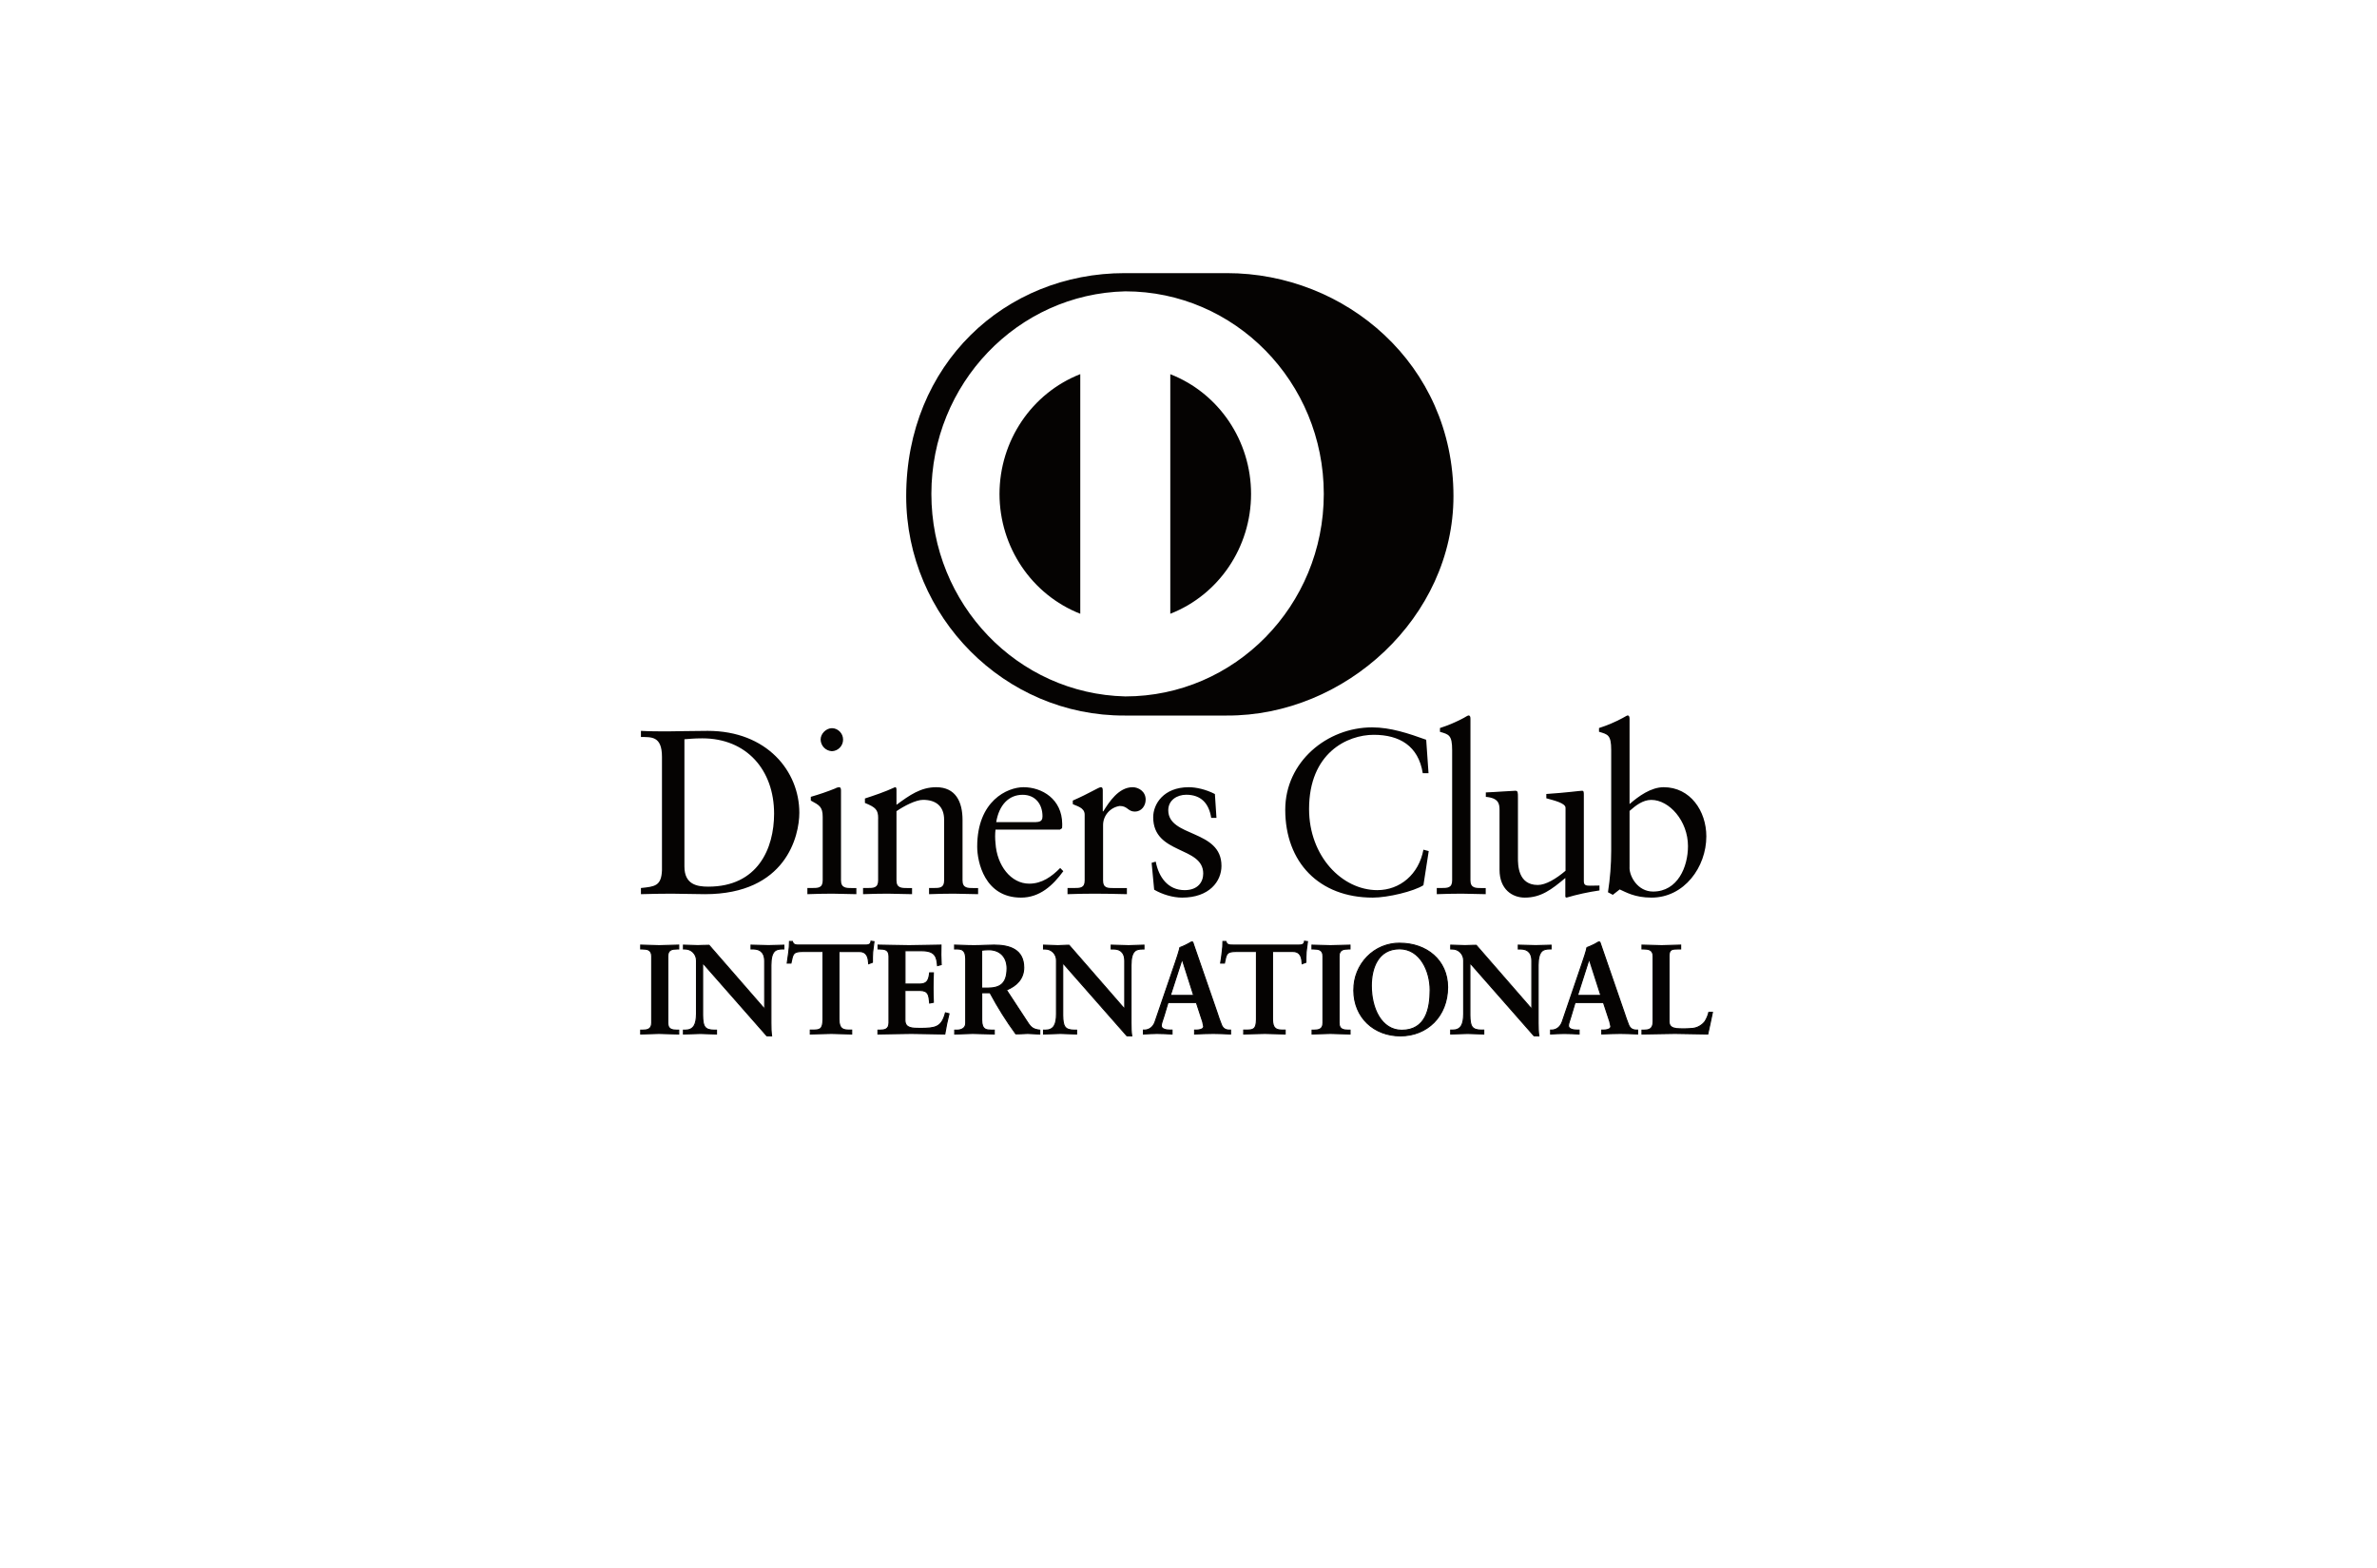 <svg width="47" height="31" viewBox="0 0 47 31" fill="none" xmlns="http://www.w3.org/2000/svg">
<g filter="url(#filter0_d)">
<path d="M42.898 27H4.017C3.252 27 2.629 26.356 2.629 25.561V1.439C2.629 0.645 3.251 0 4.017 0H42.898C43.663 0 44.286 0.644 44.286 1.439V25.561C44.286 26.355 43.663 27 42.898 27Z" fill="white"/>
</g>
<path d="M24.257 14.147C26.6 14.159 28.739 12.198 28.739 9.81C28.739 7.201 26.6 5.398 24.257 5.4H22.241C19.87 5.398 17.918 7.203 17.918 9.81C17.918 12.198 19.87 14.159 22.239 14.147H24.257Z" fill="#050302"/>
<path d="M22.25 5.76C20.118 5.81 18.416 7.589 18.416 9.765C18.416 11.941 20.118 13.719 22.25 13.769C24.417 13.769 26.175 11.976 26.175 9.766C26.175 7.553 24.417 5.76 22.25 5.76ZM19.763 9.767C19.764 8.716 20.399 7.774 21.36 7.397V12.135C20.4 11.758 19.765 10.817 19.763 9.767ZM23.14 12.135V7.398C24.102 7.774 24.737 8.716 24.737 9.766C24.737 10.817 24.102 11.759 23.14 12.135Z" fill="white"/>
<path d="M13.089 14.964C13.089 14.548 12.877 14.575 12.673 14.571V14.45C12.85 14.46 13.032 14.46 13.208 14.46C13.398 14.46 13.656 14.45 13.993 14.45C15.166 14.45 15.805 15.25 15.805 16.068C15.805 16.526 15.543 17.679 13.938 17.679C13.707 17.679 13.493 17.669 13.281 17.669C13.077 17.669 12.877 17.673 12.673 17.679V17.557C12.945 17.528 13.077 17.52 13.089 17.205V14.963V14.964ZM13.533 17.132C13.533 17.489 13.783 17.53 14.005 17.53C14.984 17.53 15.306 16.776 15.306 16.087C15.306 15.223 14.762 14.598 13.887 14.598C13.701 14.598 13.617 14.612 13.533 14.616V17.132ZM15.964 17.557H16.049C16.177 17.557 16.267 17.557 16.267 17.405V16.151C16.267 15.949 16.199 15.92 16.032 15.828V15.754C16.196 15.707 16.358 15.652 16.516 15.588C16.541 15.573 16.569 15.565 16.598 15.565C16.62 15.565 16.629 15.592 16.629 15.629V17.404C16.629 17.558 16.729 17.558 16.856 17.558H16.933V17.679C16.778 17.679 16.621 17.669 16.457 17.669C16.294 17.669 16.13 17.673 15.964 17.679V17.557ZM16.45 14.852C16.39 14.849 16.334 14.824 16.292 14.781C16.251 14.738 16.227 14.681 16.226 14.621C16.226 14.505 16.336 14.397 16.45 14.397C16.566 14.397 16.67 14.497 16.67 14.621C16.671 14.681 16.648 14.738 16.607 14.781C16.565 14.825 16.509 14.85 16.449 14.852H16.45ZM17.364 16.18C17.364 16.009 17.314 15.962 17.102 15.875V15.787C17.296 15.723 17.481 15.663 17.699 15.563C17.713 15.563 17.726 15.574 17.726 15.611V15.912C17.984 15.722 18.206 15.564 18.511 15.564C18.896 15.564 19.032 15.851 19.032 16.212V17.405C19.032 17.558 19.131 17.558 19.258 17.558H19.34V17.679C19.181 17.679 19.023 17.669 18.859 17.669C18.697 17.669 18.533 17.673 18.37 17.679V17.557H18.452C18.579 17.557 18.668 17.557 18.668 17.404V16.208C18.668 15.944 18.511 15.814 18.252 15.814C18.108 15.814 17.876 15.935 17.726 16.038V17.405C17.726 17.558 17.826 17.558 17.953 17.558H18.034V17.679C17.876 17.679 17.718 17.669 17.555 17.669C17.392 17.669 17.227 17.673 17.065 17.679V17.557H17.147C17.272 17.557 17.363 17.557 17.363 17.404V16.179V16.18H17.364ZM19.684 16.402C19.674 16.491 19.674 16.581 19.684 16.67C19.711 17.11 19.988 17.471 20.351 17.471C20.601 17.471 20.795 17.332 20.963 17.161L21.025 17.224C20.817 17.508 20.559 17.747 20.188 17.747C19.466 17.747 19.322 17.035 19.322 16.739C19.322 15.832 19.92 15.564 20.237 15.564C20.605 15.564 21 15.8 21.003 16.29C21.003 16.319 21.003 16.346 21 16.375L20.958 16.402H19.684ZM20.486 16.253C20.601 16.253 20.613 16.194 20.613 16.138C20.613 15.902 20.474 15.714 20.22 15.714C19.942 15.714 19.753 15.921 19.698 16.254H20.487H20.486V16.253ZM21.108 17.557H21.23C21.357 17.557 21.447 17.557 21.447 17.405V16.106C21.447 15.963 21.28 15.936 21.212 15.898V15.828C21.542 15.685 21.723 15.564 21.765 15.564C21.792 15.564 21.805 15.578 21.805 15.625V16.042H21.815C21.927 15.861 22.117 15.564 22.395 15.564C22.507 15.564 22.653 15.643 22.653 15.809C22.653 15.935 22.567 16.046 22.44 16.046C22.299 16.046 22.299 15.935 22.141 15.935C22.049 15.948 21.965 15.994 21.904 16.065C21.843 16.135 21.81 16.225 21.811 16.318V17.406C21.811 17.558 21.9 17.558 22.027 17.558H22.282V17.679C22.031 17.673 21.842 17.669 21.646 17.669C21.461 17.669 21.271 17.673 21.108 17.679V17.557ZM22.852 17.035C22.911 17.34 23.091 17.599 23.424 17.599C23.69 17.599 23.791 17.433 23.791 17.271C23.791 16.725 22.802 16.901 22.802 16.157C22.802 15.898 23.007 15.564 23.505 15.564C23.649 15.564 23.845 15.607 24.022 15.699L24.053 16.171H23.949C23.904 15.879 23.744 15.713 23.455 15.713C23.274 15.713 23.1 15.82 23.1 16.019C23.1 16.559 24.152 16.393 24.152 17.119C24.152 17.424 23.913 17.747 23.373 17.747C23.191 17.747 22.978 17.683 22.821 17.59L22.771 17.059L22.852 17.035ZM28.246 15.287H28.132C28.046 14.745 27.669 14.528 27.163 14.528C26.641 14.528 25.884 14.885 25.884 15.995C25.884 16.929 26.537 17.599 27.234 17.599C27.682 17.599 28.055 17.285 28.145 16.799L28.25 16.827L28.145 17.502C27.955 17.623 27.443 17.747 27.144 17.747C26.083 17.747 25.413 17.049 25.413 16.009C25.413 15.061 26.241 14.381 27.13 14.381C27.497 14.381 27.852 14.501 28.2 14.626L28.246 15.287ZM28.409 17.557H28.494C28.621 17.557 28.713 17.557 28.713 17.405V14.83C28.713 14.529 28.645 14.52 28.472 14.469V14.394C28.633 14.342 28.79 14.276 28.939 14.196C28.988 14.168 29.024 14.145 29.038 14.145C29.067 14.145 29.075 14.173 29.075 14.21V17.405C29.075 17.558 29.175 17.558 29.302 17.558H29.377V17.679C29.225 17.679 29.065 17.669 28.903 17.669C28.739 17.669 28.576 17.673 28.409 17.679V17.557ZM31.317 17.424C31.317 17.508 31.368 17.511 31.445 17.511C31.499 17.511 31.567 17.508 31.626 17.508V17.605C31.406 17.637 31.188 17.684 30.974 17.747L30.951 17.734V17.359C30.68 17.586 30.471 17.747 30.149 17.747C29.904 17.747 29.65 17.585 29.65 17.198V16.013C29.65 15.893 29.632 15.777 29.379 15.755V15.667C29.541 15.662 29.904 15.634 29.962 15.634C30.014 15.634 30.014 15.667 30.014 15.769V16.961C30.014 17.099 30.014 17.497 30.407 17.497C30.561 17.497 30.765 17.378 30.955 17.216V15.972C30.955 15.879 30.737 15.828 30.575 15.783V15.698C30.983 15.671 31.236 15.634 31.283 15.634C31.317 15.634 31.317 15.667 31.317 15.718V17.423V17.424ZM32.22 15.898C32.401 15.74 32.646 15.564 32.896 15.564C33.421 15.564 33.739 16.033 33.739 16.536C33.739 17.142 33.303 17.747 32.655 17.747C32.32 17.747 32.143 17.636 32.026 17.585L31.89 17.692L31.794 17.641C31.836 17.369 31.858 17.094 31.858 16.819V14.828C31.858 14.528 31.79 14.52 31.617 14.468V14.394C31.778 14.343 31.935 14.276 32.084 14.196C32.135 14.168 32.171 14.145 32.184 14.145C32.212 14.145 32.221 14.173 32.221 14.21V15.898H32.22ZM32.22 17.155C32.22 17.331 32.383 17.627 32.686 17.627C33.172 17.627 33.376 17.141 33.376 16.729C33.376 16.23 33.005 15.815 32.651 15.815C32.483 15.815 32.342 15.926 32.221 16.033V17.156L32.22 17.155ZM12.668 20.367H12.703C12.792 20.367 12.886 20.355 12.886 20.224V18.906C12.886 18.774 12.792 18.763 12.703 18.763H12.668V18.686C12.764 18.686 12.913 18.696 13.033 18.696C13.157 18.696 13.304 18.686 13.42 18.686V18.763H13.386C13.297 18.763 13.203 18.774 13.203 18.906V20.224C13.203 20.355 13.297 20.367 13.386 20.367H13.42V20.444C13.302 20.444 13.153 20.434 13.03 20.434C12.91 20.434 12.764 20.444 12.668 20.444V20.367H12.668Z" fill="#050302"/>
<path d="M13.42 20.454C13.301 20.454 13.153 20.443 13.03 20.443C12.911 20.443 12.765 20.454 12.668 20.454H12.658V20.357H12.702C12.792 20.355 12.873 20.347 12.875 20.224V18.906C12.873 18.783 12.792 18.774 12.702 18.773H12.658V18.675H12.668C12.765 18.675 12.913 18.686 13.033 18.686C13.157 18.686 13.304 18.675 13.42 18.675H13.431V18.773H13.385C13.296 18.774 13.215 18.783 13.215 18.906V20.224C13.215 20.347 13.296 20.355 13.385 20.357H13.431V20.454H13.42ZM13.41 20.432V20.379H13.386C13.298 20.379 13.193 20.363 13.193 20.225V18.905C13.193 18.767 13.297 18.751 13.386 18.751H13.409V18.697C13.296 18.697 13.153 18.709 13.035 18.709C12.917 18.709 12.774 18.698 12.68 18.698V18.751H12.703C12.791 18.751 12.896 18.767 12.896 18.905V20.225C12.896 20.363 12.792 20.378 12.703 20.378H12.68V20.432C12.775 20.432 12.914 20.421 13.03 20.421C13.151 20.421 13.294 20.432 13.41 20.432ZM15.114 19.948L15.119 19.942V18.999C15.119 18.792 14.979 18.763 14.905 18.763H14.851V18.686C14.966 18.686 15.08 18.696 15.195 18.696C15.296 18.696 15.398 18.686 15.499 18.686V18.763H15.463C15.359 18.763 15.242 18.782 15.242 19.081V20.227C15.242 20.316 15.246 20.403 15.257 20.482H15.163L13.893 19.036V20.073C13.893 20.293 13.935 20.367 14.125 20.367H14.168V20.444C14.062 20.444 13.955 20.434 13.849 20.434C13.738 20.434 13.625 20.444 13.514 20.444V20.367H13.549C13.719 20.367 13.771 20.249 13.771 20.049V18.988C13.771 18.958 13.765 18.928 13.754 18.901C13.742 18.873 13.725 18.848 13.704 18.827C13.684 18.806 13.659 18.79 13.632 18.779C13.605 18.768 13.575 18.762 13.546 18.763H13.515V18.686C13.608 18.686 13.703 18.696 13.798 18.696C13.872 18.696 13.944 18.686 14.017 18.686L15.114 19.948Z" fill="#050302"/>
<path d="M15.257 20.491L15.156 20.488L13.904 19.064V20.074C13.907 20.292 13.94 20.355 14.125 20.357H14.178V20.454H14.168C14.06 20.454 13.954 20.444 13.848 20.444C13.738 20.444 13.625 20.454 13.514 20.454H13.503V20.357H13.548C13.711 20.356 13.758 20.249 13.761 20.048V18.989C13.761 18.931 13.738 18.876 13.697 18.835C13.678 18.815 13.654 18.8 13.628 18.789C13.602 18.778 13.574 18.773 13.546 18.773H13.503V18.676H13.514C13.607 18.676 13.705 18.685 13.797 18.685C13.869 18.685 13.943 18.677 14.025 18.679L15.109 19.924V19C15.108 18.797 14.976 18.776 14.905 18.773H14.839V18.676H14.85C14.966 18.676 15.081 18.685 15.195 18.685C15.296 18.685 15.398 18.677 15.499 18.677H15.51V18.772H15.462C15.36 18.777 15.256 18.785 15.254 19.081V20.227C15.254 20.314 15.256 20.403 15.267 20.479L15.27 20.491H15.258L15.257 20.491ZM15.163 20.469H15.246C15.235 20.389 15.23 20.308 15.232 20.227V19.081C15.232 18.78 15.357 18.751 15.462 18.751H15.488V18.697C15.391 18.697 15.295 18.709 15.196 18.709C15.082 18.709 14.973 18.698 14.862 18.698V18.751H14.904C14.981 18.751 15.13 18.785 15.13 18.998L15.127 19.951L15.122 19.955L15.114 19.963L14.018 18.698C13.943 18.698 13.872 18.709 13.797 18.709C13.707 18.709 13.615 18.698 13.524 18.698V18.751H13.546C13.662 18.751 13.781 18.841 13.781 18.989V20.049C13.781 20.249 13.726 20.378 13.548 20.378H13.524V20.431C13.631 20.431 13.741 20.421 13.848 20.421C13.953 20.421 14.055 20.432 14.156 20.432V20.379H14.126C13.931 20.379 13.883 20.292 13.883 20.073V19.009L15.164 20.469H15.163ZM15.114 19.948L15.122 19.94L15.114 19.948ZM15.109 19.942L15.107 19.939L15.109 19.942ZM15.868 18.811C15.684 18.811 15.677 18.858 15.639 19.041H15.566C15.574 18.971 15.587 18.901 15.595 18.828C15.605 18.757 15.611 18.686 15.611 18.615H15.669C15.689 18.689 15.751 18.686 15.817 18.686H17.09C17.156 18.686 17.218 18.684 17.222 18.608L17.281 18.619C17.27 18.686 17.261 18.754 17.255 18.822C17.249 18.89 17.249 18.958 17.249 19.026L17.177 19.053C17.171 18.961 17.157 18.813 16.993 18.813H16.59V20.151C16.59 20.345 16.677 20.367 16.794 20.367H16.841V20.444C16.745 20.444 16.572 20.434 16.44 20.434C16.291 20.434 16.118 20.444 16.022 20.444V20.367H16.069C16.205 20.367 16.273 20.355 16.273 20.157V18.811H15.869H15.868Z" fill="#050302"/>
<path d="M16.84 20.454C16.744 20.454 16.571 20.443 16.439 20.443C16.291 20.443 16.118 20.454 16.022 20.454H16.011V20.356H16.068C16.204 20.353 16.259 20.351 16.262 20.156V18.823H15.869V18.802H16.284V20.156C16.284 20.358 16.204 20.38 16.068 20.38H16.032V20.432C16.13 20.432 16.295 20.421 16.439 20.421C16.567 20.421 16.732 20.432 16.829 20.432V20.379H16.793C16.674 20.379 16.579 20.348 16.579 20.151V18.801H16.994C17.159 18.801 17.18 18.945 17.186 19.039L17.239 19.019C17.239 18.952 17.239 18.887 17.244 18.821C17.251 18.756 17.259 18.692 17.27 18.628L17.231 18.622C17.22 18.695 17.151 18.698 17.088 18.698H15.805C15.746 18.698 15.683 18.695 15.661 18.625H15.62C15.62 18.694 15.614 18.763 15.605 18.828C15.598 18.898 15.587 18.963 15.579 19.03H15.63C15.663 18.855 15.684 18.799 15.87 18.8V18.822C15.686 18.826 15.69 18.858 15.65 19.044L15.648 19.052H15.553L15.555 19.04C15.565 18.969 15.576 18.898 15.585 18.825C15.594 18.756 15.6 18.686 15.6 18.614V18.603H15.677L15.678 18.611C15.695 18.674 15.741 18.674 15.805 18.674H17.088C17.158 18.674 17.207 18.674 17.212 18.608V18.597L17.224 18.598L17.293 18.608L17.292 18.62C17.282 18.687 17.273 18.755 17.266 18.822C17.261 18.89 17.261 18.958 17.261 19.026V19.033L17.253 19.037L17.167 19.069L17.166 19.055C17.158 18.96 17.149 18.824 16.994 18.824H16.599V20.151C16.601 20.341 16.675 20.353 16.792 20.356H16.851V20.454H16.84ZM17.361 20.367H17.395C17.483 20.367 17.577 20.355 17.577 20.224V18.906C17.577 18.774 17.483 18.763 17.395 18.763H17.361V18.686C17.511 18.686 17.767 18.696 17.973 18.696C18.181 18.696 18.438 18.686 18.605 18.686C18.602 18.815 18.603 18.944 18.611 19.072L18.537 19.092C18.525 18.928 18.495 18.797 18.236 18.797H17.892V19.456H18.186C18.334 19.456 18.367 19.371 18.381 19.235H18.455C18.445 19.429 18.445 19.623 18.455 19.816L18.381 19.832C18.366 19.681 18.359 19.583 18.189 19.583H17.892V20.167C17.892 20.332 18.035 20.332 18.193 20.332C18.489 20.332 18.621 20.312 18.694 20.026L18.763 20.043C18.73 20.176 18.702 20.309 18.68 20.444C18.522 20.444 18.237 20.434 18.016 20.434C17.794 20.434 17.501 20.444 17.36 20.444V20.367H17.361Z" fill="#050302"/>
<path d="M18.68 20.454C18.522 20.454 18.237 20.443 18.016 20.443C17.794 20.443 17.501 20.454 17.36 20.454H17.349V20.357H17.396C17.486 20.355 17.565 20.347 17.567 20.224V18.906C17.567 18.783 17.486 18.774 17.396 18.773H17.351V18.675H17.362C17.511 18.675 17.767 18.686 17.974 18.686C18.183 18.686 18.439 18.675 18.607 18.675H18.617V18.686C18.612 18.814 18.614 18.942 18.621 19.07L18.622 19.081L18.614 19.082L18.527 19.105V19.093C18.512 18.929 18.49 18.811 18.236 18.808H17.905V19.446H18.188C18.329 19.444 18.355 19.369 18.371 19.233L18.372 19.224H18.466V19.236C18.458 19.428 18.458 19.623 18.466 19.816V19.826L18.459 19.827L18.372 19.844V19.833C18.355 19.678 18.355 19.596 18.189 19.593H17.904V20.168C17.904 20.322 18.035 20.321 18.195 20.322C18.492 20.32 18.611 20.305 18.684 20.022L18.688 20.012L18.698 20.015L18.777 20.035L18.775 20.046C18.741 20.178 18.714 20.312 18.692 20.447L18.689 20.454H18.68ZM18.67 20.432C18.692 20.305 18.721 20.177 18.751 20.051L18.702 20.039C18.628 20.321 18.486 20.345 18.194 20.343C18.038 20.343 17.882 20.343 17.882 20.169V19.573H18.189C18.361 19.57 18.378 19.675 18.391 19.82L18.444 19.807C18.434 19.62 18.434 19.433 18.444 19.246H18.39C18.377 19.378 18.336 19.469 18.186 19.467H17.882V18.787H18.236C18.493 18.785 18.535 18.92 18.545 19.078L18.599 19.064C18.592 18.942 18.591 18.82 18.594 18.698C18.427 18.698 18.177 18.709 17.973 18.709C17.772 18.709 17.522 18.698 17.371 18.698V18.751H17.395C17.483 18.751 17.588 18.767 17.588 18.905V20.225C17.588 20.363 17.484 20.378 17.395 20.379H17.372V20.433C17.515 20.433 17.799 20.421 18.017 20.421C18.234 20.421 18.511 20.432 18.671 20.432H18.67ZM19.097 18.953C19.097 18.77 18.998 18.761 18.921 18.761H18.877V18.687C18.956 18.687 19.108 18.696 19.259 18.696C19.407 18.696 19.525 18.686 19.656 18.686C19.966 18.686 20.242 18.771 20.242 19.129C20.242 19.356 20.096 19.495 19.901 19.573L20.322 20.217C20.391 20.323 20.441 20.353 20.561 20.367V20.444C20.48 20.444 20.4 20.434 20.319 20.434C20.242 20.434 20.164 20.444 20.088 20.444C19.898 20.184 19.727 19.911 19.575 19.628H19.413V20.167C19.413 20.36 19.501 20.369 19.613 20.369H19.658V20.443C19.517 20.443 19.375 20.434 19.234 20.434C19.115 20.434 19 20.444 18.877 20.444V20.367H18.921C19.013 20.367 19.097 20.325 19.097 20.232V18.953ZM19.413 19.537H19.532C19.779 19.537 19.912 19.442 19.912 19.144C19.912 18.921 19.772 18.777 19.552 18.777C19.478 18.777 19.447 18.785 19.413 18.788V19.537Z" fill="#050302"/>
<path d="M20.561 20.454C20.477 20.454 20.399 20.443 20.319 20.443C20.244 20.443 20.165 20.454 20.078 20.449C19.89 20.191 19.72 19.92 19.569 19.638H19.422V20.167C19.424 20.355 19.499 20.353 19.613 20.357H19.67V20.454H19.658C19.517 20.454 19.373 20.443 19.233 20.443C19.116 20.443 19 20.454 18.877 20.454H18.867V20.357H18.92C19.009 20.357 19.084 20.318 19.084 20.232V18.953C19.082 18.774 18.996 18.775 18.92 18.772H18.864V18.675H18.875C18.954 18.675 19.107 18.686 19.258 18.686C19.404 18.686 19.522 18.675 19.655 18.675C19.966 18.675 20.251 18.764 20.253 19.129C20.253 19.357 20.106 19.498 19.915 19.578L20.33 20.211C20.397 20.316 20.441 20.341 20.561 20.357H20.57V20.454H20.56H20.561ZM19.412 19.617H19.579L19.583 19.622C19.743 19.911 19.906 20.184 20.087 20.432C20.163 20.432 20.242 20.421 20.319 20.421C20.397 20.421 20.474 20.431 20.549 20.432V20.377C20.435 20.362 20.381 20.327 20.313 20.223L19.884 19.567L19.896 19.562C20.088 19.485 20.232 19.351 20.232 19.13C20.232 18.78 19.966 18.699 19.656 18.698C19.525 18.698 19.407 18.709 19.259 18.709C19.113 18.709 18.968 18.698 18.887 18.698V18.751H18.921C18.998 18.751 19.107 18.764 19.107 18.953V20.232C19.107 20.332 19.013 20.378 18.921 20.379H18.887V20.433C19.006 20.433 19.119 20.421 19.233 20.421C19.372 20.421 19.511 20.432 19.647 20.432V20.379H19.613C19.501 20.379 19.4 20.365 19.4 20.167V19.617H19.412ZM19.412 19.547H19.402V18.777L19.41 18.777C19.444 18.773 19.477 18.766 19.552 18.766C19.777 18.766 19.922 18.915 19.922 19.145C19.922 19.446 19.781 19.547 19.532 19.548H19.412V19.547ZM19.532 19.526C19.777 19.523 19.899 19.438 19.902 19.144C19.9 18.925 19.766 18.789 19.552 18.788C19.485 18.788 19.454 18.794 19.421 18.796V19.526H19.532V19.526ZM22.235 19.948L22.239 19.942V18.999C22.239 18.792 22.099 18.763 22.025 18.763H21.971V18.686C22.087 18.686 22.2 18.696 22.316 18.696C22.418 18.696 22.517 18.686 22.62 18.686V18.763H22.582C22.479 18.763 22.363 18.782 22.363 19.081V20.227C22.363 20.316 22.366 20.403 22.378 20.482H22.284L21.014 19.036V20.073C21.014 20.293 21.055 20.367 21.246 20.367H21.288V20.444C21.182 20.444 21.076 20.434 20.97 20.434C20.858 20.434 20.745 20.444 20.635 20.444V20.367H20.669C20.84 20.367 20.891 20.249 20.891 20.049V18.988C20.891 18.928 20.867 18.87 20.825 18.828C20.805 18.807 20.78 18.79 20.753 18.779C20.726 18.768 20.696 18.762 20.667 18.763H20.636V18.686C20.729 18.686 20.825 18.696 20.917 18.696C20.991 18.696 21.063 18.686 21.138 18.686L22.235 19.948H22.235Z" fill="#050302"/>
<path d="M22.378 20.491L22.276 20.488L21.024 19.064V20.074C21.028 20.292 21.061 20.355 21.247 20.357H21.298V20.454H21.288C21.182 20.454 21.075 20.443 20.969 20.443C20.86 20.443 20.745 20.454 20.636 20.454H20.623V20.357H20.669C20.831 20.357 20.878 20.249 20.879 20.048V18.988C20.88 18.931 20.857 18.876 20.818 18.835C20.798 18.816 20.774 18.8 20.749 18.789C20.723 18.779 20.695 18.773 20.667 18.774H20.623V18.676H20.635C20.729 18.676 20.825 18.686 20.918 18.686C20.991 18.686 21.062 18.676 21.144 18.679L22.229 19.925V18.999C22.229 18.798 22.097 18.774 22.025 18.774H21.961V18.676H21.971C22.087 18.676 22.2 18.686 22.316 18.686C22.416 18.686 22.518 18.676 22.62 18.676H22.63V18.774H22.583C22.482 18.777 22.376 18.784 22.374 19.082V20.227C22.374 20.314 22.376 20.401 22.388 20.479L22.39 20.492H22.377V20.491H22.378ZM22.284 20.469H22.364C22.355 20.389 22.35 20.308 22.352 20.227V19.081C22.352 18.78 22.477 18.752 22.583 18.751H22.608V18.697C22.512 18.697 22.415 18.709 22.317 18.709C22.202 18.709 22.093 18.698 21.982 18.698V18.751H22.025C22.101 18.752 22.251 18.785 22.251 18.998L22.247 19.951L22.242 19.955L22.235 19.963L21.138 18.698C21.065 18.698 20.993 18.709 20.918 18.709C20.826 18.709 20.735 18.698 20.644 18.698V18.751H20.667C20.698 18.751 20.729 18.758 20.757 18.77C20.786 18.782 20.812 18.799 20.834 18.821C20.855 18.843 20.873 18.869 20.884 18.898C20.896 18.926 20.902 18.957 20.902 18.988V20.047C20.902 20.249 20.845 20.378 20.669 20.379H20.644V20.433C20.752 20.433 20.861 20.421 20.969 20.421C21.073 20.421 21.175 20.432 21.277 20.432V20.379H21.247C21.052 20.379 21.003 20.292 21.003 20.073V19.009L22.283 20.469H22.284ZM22.235 19.948L22.243 19.94L22.235 19.948ZM22.229 19.942L22.227 19.939L22.229 19.942ZM23.016 20.084C22.991 20.168 22.961 20.235 22.961 20.279C22.961 20.355 23.066 20.367 23.146 20.367H23.174V20.445C22.986 20.432 22.797 20.432 22.61 20.445V20.367H22.625C22.721 20.367 22.802 20.31 22.839 20.204L23.232 19.048C23.265 18.956 23.31 18.83 23.325 18.737C23.404 18.709 23.502 18.66 23.548 18.629C23.556 18.626 23.561 18.623 23.569 18.623C23.576 18.623 23.581 18.623 23.586 18.632L23.608 18.695L24.062 20.01C24.091 20.099 24.121 20.191 24.152 20.268C24.183 20.337 24.235 20.368 24.316 20.368H24.331V20.444C24.095 20.431 23.858 20.431 23.621 20.444V20.367H23.648C23.704 20.367 23.801 20.357 23.801 20.295C23.791 20.233 23.774 20.172 23.75 20.114L23.655 19.821H23.095L23.017 20.084H23.016ZM23.376 18.968H23.372L23.143 19.681H23.603L23.376 18.969V18.968Z" fill="#050302"/>
<path d="M24.329 20.454C24.22 20.449 24.108 20.443 23.991 20.443C23.869 20.443 23.747 20.449 23.621 20.454H23.61V20.356H23.648C23.705 20.356 23.789 20.343 23.789 20.295C23.78 20.234 23.764 20.174 23.741 20.116L23.648 19.831H23.103L23.026 20.087C23.001 20.171 22.972 20.238 22.972 20.279C22.972 20.341 23.066 20.356 23.147 20.356H23.185V20.454H23.173C23.075 20.449 22.975 20.443 22.876 20.443C22.788 20.443 22.698 20.449 22.61 20.454H22.598V20.356H22.624C22.715 20.356 22.793 20.302 22.828 20.201L23.224 19.045C23.255 18.952 23.299 18.826 23.322 18.726C23.399 18.699 23.497 18.649 23.545 18.618C23.552 18.616 23.559 18.613 23.569 18.613C23.575 18.613 23.589 18.613 23.596 18.628L23.617 18.692L24.072 20.007C24.102 20.095 24.131 20.188 24.163 20.262C24.191 20.329 24.237 20.356 24.316 20.356H24.342V20.454H24.33H24.329ZM23.632 20.432C23.753 20.427 23.872 20.421 23.991 20.421C24.106 20.421 24.212 20.427 24.319 20.432V20.379H24.316C24.232 20.379 24.173 20.346 24.143 20.271C24.111 20.195 24.082 20.101 24.052 20.013L23.598 18.698L23.577 18.637C23.575 18.634 23.577 18.634 23.574 18.634H23.568C23.562 18.634 23.559 18.636 23.552 18.639C23.484 18.681 23.411 18.715 23.334 18.739C23.319 18.834 23.274 18.959 23.241 19.053L22.848 20.208C22.81 20.317 22.725 20.377 22.623 20.377H22.619V20.431C22.8 20.421 22.981 20.42 23.161 20.43V20.378H23.146C23.066 20.378 22.953 20.369 22.95 20.279C22.95 20.229 22.981 20.165 23.006 20.08L23.015 20.083L23.006 20.079L23.086 19.81H23.661L23.76 20.11C23.788 20.191 23.81 20.257 23.81 20.296C23.806 20.372 23.702 20.377 23.646 20.378H23.63V20.431L23.632 20.432ZM23.127 19.692L23.363 18.959H23.377V18.969H23.374H23.377V18.958H23.385L23.617 19.691H23.127V19.692ZM23.156 19.67H23.588L23.374 18.996L23.156 19.669V19.67ZM23.366 18.972L23.372 18.969L23.366 18.972ZM24.439 18.811C24.254 18.811 24.247 18.858 24.21 19.041H24.135C24.146 18.971 24.158 18.901 24.166 18.828C24.175 18.757 24.18 18.686 24.18 18.615H24.239C24.259 18.689 24.322 18.686 24.387 18.686H25.66C25.726 18.686 25.788 18.684 25.793 18.608L25.851 18.619C25.841 18.687 25.833 18.754 25.825 18.822C25.82 18.89 25.82 18.958 25.82 19.026L25.746 19.053C25.741 18.961 25.729 18.813 25.564 18.813H25.16V20.151C25.16 20.345 25.245 20.367 25.364 20.367H25.411V20.444C25.314 20.444 25.141 20.434 25.01 20.434C24.861 20.434 24.688 20.444 24.593 20.444V20.367H24.639C24.774 20.367 24.843 20.355 24.843 20.157V18.811H24.439Z" fill="#050302"/>
<path d="M25.411 20.454C25.314 20.454 25.141 20.443 25.01 20.443C24.861 20.443 24.688 20.454 24.593 20.454H24.581V20.356H24.638C24.774 20.353 24.83 20.351 24.833 20.156V18.823H24.439V18.802H24.855V20.156C24.855 20.358 24.774 20.378 24.639 20.38H24.603V20.432C24.7 20.432 24.865 20.421 25.009 20.421C25.137 20.421 25.302 20.432 25.399 20.432V20.379H25.363C25.246 20.378 25.148 20.349 25.148 20.151V18.801H25.564C25.729 18.801 25.752 18.945 25.756 19.039L25.81 19.019C25.81 18.952 25.81 18.887 25.815 18.821C25.821 18.757 25.83 18.692 25.839 18.628L25.803 18.622C25.792 18.695 25.721 18.699 25.66 18.698H24.375C24.318 18.698 24.254 18.695 24.231 18.623H24.193C24.193 18.695 24.187 18.762 24.177 18.828C24.17 18.898 24.159 18.965 24.149 19.03H24.202C24.234 18.855 24.256 18.799 24.44 18.8V18.822C24.257 18.826 24.261 18.858 24.221 19.044L24.22 19.052H24.125L24.125 19.04C24.136 18.969 24.149 18.898 24.155 18.826C24.166 18.756 24.17 18.686 24.17 18.614V18.603H24.249V18.611C24.268 18.674 24.312 18.674 24.375 18.674L24.388 18.675H25.661C25.729 18.675 25.779 18.673 25.784 18.608V18.597L25.795 18.598L25.866 18.608L25.863 18.62C25.853 18.687 25.844 18.755 25.837 18.822C25.832 18.89 25.832 18.958 25.832 19.026V19.033L25.824 19.037L25.737 19.069V19.054C25.731 18.959 25.72 18.823 25.565 18.823H25.172V20.151C25.173 20.34 25.247 20.353 25.364 20.356H25.422V20.453H25.411V20.454ZM25.943 20.367H25.978C26.066 20.367 26.16 20.355 26.16 20.224V18.906C26.16 18.774 26.066 18.763 25.978 18.763H25.943V18.686C26.039 18.686 26.187 18.696 26.308 18.696C26.431 18.696 26.578 18.686 26.695 18.686V18.763H26.662C26.572 18.763 26.477 18.774 26.477 18.906V20.224C26.477 20.355 26.571 20.367 26.662 20.367H26.695V20.444C26.576 20.444 26.428 20.434 26.306 20.434C26.184 20.434 26.039 20.444 25.943 20.444V20.367Z" fill="#050302"/>
<path d="M26.695 20.454C26.576 20.454 26.428 20.443 26.306 20.443C26.184 20.443 26.04 20.454 25.943 20.454H25.933V20.357H25.976C26.066 20.355 26.148 20.347 26.148 20.224V18.906C26.148 18.783 26.066 18.774 25.976 18.773H25.93V18.676H25.942C26.039 18.676 26.187 18.686 26.306 18.686C26.43 18.686 26.577 18.676 26.694 18.676H26.704V18.773H26.66C26.57 18.774 26.488 18.784 26.488 18.906V20.224C26.488 20.347 26.57 20.355 26.66 20.357H26.705V20.454H26.695ZM26.684 20.432V20.379H26.661C26.573 20.379 26.468 20.363 26.468 20.225V18.905C26.468 18.767 26.572 18.751 26.661 18.751H26.684V18.697C26.57 18.697 26.427 18.709 26.308 18.709C26.191 18.709 26.049 18.698 25.953 18.698V18.751H25.978C26.065 18.751 26.171 18.767 26.171 18.905V20.225C26.171 20.363 26.066 20.378 25.978 20.378H25.954V20.431C26.049 20.431 26.188 20.423 26.306 20.423C26.425 20.423 26.568 20.431 26.684 20.432H26.684ZM27.678 18.649C28.204 18.649 28.623 18.982 28.623 19.517C28.623 20.096 28.216 20.482 27.692 20.482C27.169 20.482 26.769 20.119 26.769 19.578C26.769 19.055 27.166 18.649 27.678 18.649ZM27.717 20.37C28.195 20.37 28.278 19.94 28.278 19.573C28.278 19.205 28.084 18.76 27.674 18.76C27.242 18.76 27.113 19.153 27.113 19.489C27.113 19.94 27.317 20.37 27.717 20.37Z" fill="#050302"/>
<path d="M26.759 19.576C26.755 19.326 26.852 19.087 27.025 18.909C27.11 18.822 27.211 18.753 27.323 18.706C27.436 18.66 27.556 18.636 27.678 18.637V18.66C27.439 18.655 27.207 18.751 27.038 18.924C26.868 19.097 26.775 19.333 26.779 19.578C26.779 20.112 27.174 20.471 27.69 20.471C28.211 20.471 28.612 20.09 28.613 19.517C28.613 18.988 28.2 18.661 27.678 18.659V18.638C28.208 18.638 28.632 18.974 28.634 19.517C28.633 20.102 28.222 20.491 27.69 20.491C27.163 20.491 26.759 20.124 26.758 19.578V19.576H26.759ZM27.102 19.489C27.104 19.15 27.234 18.749 27.673 18.749C28.092 18.749 28.288 19.202 28.288 19.573C28.288 19.939 28.203 20.38 27.716 20.38V20.359C28.184 20.359 28.267 19.939 28.267 19.572C28.267 19.208 28.075 18.771 27.673 18.77C27.251 18.771 27.126 19.154 27.126 19.489C27.126 19.937 27.325 20.358 27.716 20.359V20.38C27.306 20.38 27.104 19.942 27.102 19.489ZM30.285 19.948L30.29 19.942V18.999C30.29 18.792 30.15 18.763 30.076 18.763H30.022V18.686C30.137 18.686 30.251 18.696 30.366 18.696C30.467 18.696 30.568 18.686 30.67 18.686V18.763H30.632C30.528 18.763 30.413 18.782 30.413 19.081V20.227C30.413 20.316 30.414 20.403 30.428 20.481H30.334L29.064 19.036V20.073C29.064 20.293 29.105 20.367 29.296 20.367H29.337V20.444C29.231 20.444 29.125 20.433 29.02 20.433C28.908 20.433 28.795 20.444 28.683 20.444V20.367H28.719C28.89 20.367 28.941 20.249 28.941 20.049V18.988C28.941 18.958 28.935 18.928 28.924 18.901C28.912 18.873 28.896 18.848 28.875 18.827C28.854 18.806 28.829 18.789 28.802 18.778C28.774 18.767 28.745 18.762 28.715 18.763H28.683V18.686C28.777 18.686 28.873 18.696 28.968 18.696C29.04 18.696 29.114 18.686 29.186 18.686L30.284 19.948H30.285Z" fill="#050302"/>
<path d="M30.429 20.491L30.326 20.488L29.075 19.064V20.074C29.078 20.292 29.111 20.354 29.296 20.356H29.349V20.454H29.338C29.231 20.454 29.126 20.444 29.02 20.444C28.909 20.444 28.797 20.454 28.684 20.454H28.674V20.356H28.72C28.882 20.356 28.928 20.249 28.93 20.047V18.988C28.93 18.931 28.908 18.876 28.867 18.835C28.848 18.815 28.824 18.8 28.798 18.789C28.772 18.778 28.744 18.773 28.716 18.774H28.675V18.676H28.684C28.779 18.676 28.874 18.685 28.968 18.685C29.041 18.685 29.112 18.677 29.195 18.68L30.278 19.925V19C30.278 18.797 30.147 18.776 30.076 18.774H30.01V18.676H30.021C30.137 18.676 30.251 18.685 30.365 18.685C30.467 18.685 30.568 18.677 30.67 18.677H30.68V18.772H30.633C30.532 18.777 30.427 18.785 30.424 19.081V20.227C30.424 20.314 30.427 20.403 30.438 20.479L30.44 20.492H30.429V20.491ZM30.335 20.469H30.415C30.405 20.389 30.401 20.308 30.403 20.227V19.081C30.403 18.778 30.528 18.752 30.633 18.751H30.659V18.697C30.561 18.697 30.465 18.709 30.366 18.709C30.254 18.709 30.143 18.698 30.033 18.698V18.751H30.075C30.152 18.752 30.3 18.786 30.3 18.998L30.299 19.951L30.293 19.955L30.285 19.963L29.187 18.698C29.114 18.698 29.043 18.709 28.968 18.709C28.877 18.709 28.783 18.698 28.695 18.698V18.751H28.716C28.832 18.752 28.951 18.841 28.951 18.988V20.049C28.951 20.249 28.897 20.378 28.72 20.378H28.695V20.431C28.802 20.431 28.912 20.421 29.02 20.421C29.124 20.421 29.225 20.432 29.328 20.432V20.379H29.297C29.102 20.379 29.054 20.292 29.054 20.073V19.009L30.335 20.469ZM30.285 19.948L30.293 19.94L30.285 19.948H30.285ZM30.279 19.942L30.278 19.939L30.279 19.942ZM31.066 20.084C31.042 20.168 31.012 20.235 31.012 20.279C31.012 20.355 31.116 20.367 31.197 20.367H31.224V20.445C31.036 20.431 30.848 20.431 30.66 20.445V20.367H30.675C30.77 20.367 30.852 20.31 30.889 20.204L31.284 19.048C31.314 18.956 31.361 18.83 31.374 18.737C31.453 18.709 31.551 18.66 31.599 18.629C31.607 18.626 31.611 18.623 31.62 18.623C31.626 18.623 31.63 18.623 31.635 18.632C31.644 18.651 31.651 18.674 31.659 18.695L32.111 20.01C32.142 20.099 32.171 20.191 32.203 20.268C32.232 20.337 32.286 20.368 32.365 20.368H32.38V20.444C32.144 20.431 31.907 20.431 31.671 20.444V20.367H31.698C31.754 20.367 31.851 20.357 31.851 20.295C31.842 20.233 31.825 20.172 31.801 20.114L31.706 19.821H31.145L31.066 20.084ZM31.426 18.968H31.422L31.192 19.681H31.653L31.426 18.969V18.968Z" fill="#050302"/>
<path d="M32.38 20.453C32.269 20.449 32.158 20.443 32.04 20.443C31.921 20.443 31.797 20.449 31.671 20.453H31.661V20.356H31.698C31.755 20.356 31.84 20.343 31.84 20.295C31.83 20.234 31.813 20.174 31.791 20.116L31.697 19.831H31.152L31.076 20.086C31.053 20.171 31.022 20.238 31.023 20.279C31.023 20.341 31.116 20.356 31.197 20.356H31.234V20.454H31.224C31.125 20.448 31.026 20.445 30.927 20.444C30.838 20.444 30.749 20.449 30.66 20.454H30.649V20.356H30.673C30.767 20.356 30.842 20.302 30.879 20.201L31.273 19.045C31.304 18.952 31.349 18.826 31.371 18.726C31.45 18.698 31.548 18.649 31.595 18.618C31.602 18.616 31.608 18.613 31.619 18.613C31.625 18.613 31.638 18.613 31.646 18.628L31.668 18.692L32.122 20.007C32.151 20.095 32.182 20.187 32.213 20.262C32.242 20.329 32.286 20.356 32.366 20.356H32.391V20.454H32.381L32.38 20.453ZM31.68 20.432C31.804 20.427 31.923 20.421 32.04 20.421C32.155 20.421 32.263 20.427 32.37 20.432V20.379H32.366C32.283 20.379 32.224 20.346 32.194 20.271C32.161 20.195 32.131 20.101 32.102 20.013L31.648 18.698C31.641 18.677 31.634 18.657 31.627 18.637C31.625 18.634 31.625 18.634 31.623 18.634H31.619C31.614 18.634 31.611 18.636 31.604 18.638C31.536 18.681 31.462 18.715 31.386 18.739C31.37 18.834 31.325 18.959 31.293 19.053L30.899 20.207C30.885 20.256 30.856 20.299 30.815 20.33C30.774 20.361 30.724 20.377 30.673 20.377H30.67V20.431C30.851 20.42 31.032 20.42 31.213 20.43V20.378H31.197C31.117 20.378 31.004 20.369 31.001 20.279C31.001 20.229 31.032 20.165 31.057 20.08L31.067 20.083L31.057 20.079L31.138 19.81H31.713L31.811 20.11C31.835 20.17 31.852 20.232 31.861 20.295C31.858 20.372 31.753 20.377 31.699 20.378H31.68V20.432ZM31.177 19.691L31.414 18.959H31.426V18.968H31.424H31.426V18.958H31.434L31.667 19.691H31.177V19.691ZM31.208 19.67H31.639L31.422 18.995L31.207 19.669V19.67H31.208ZM31.416 18.972L31.421 18.969L31.417 18.972H31.416H31.416ZM33.003 20.196C33.003 20.299 33.07 20.327 33.15 20.338C33.251 20.346 33.361 20.346 33.476 20.332C33.523 20.327 33.567 20.312 33.608 20.288C33.648 20.265 33.684 20.233 33.712 20.196C33.748 20.14 33.773 20.079 33.788 20.015H33.86C33.833 20.159 33.798 20.301 33.768 20.444C33.552 20.444 33.335 20.433 33.117 20.433C32.901 20.433 32.685 20.444 32.466 20.444V20.367H32.501C32.59 20.367 32.686 20.355 32.686 20.199V18.906C32.686 18.775 32.59 18.761 32.501 18.761H32.466V18.687C32.597 18.687 32.726 18.696 32.856 18.696C32.982 18.696 33.106 18.686 33.231 18.686V18.761H33.169C33.076 18.761 33.003 18.765 33.003 18.898V20.196Z" fill="#050302"/>
<path d="M33.768 20.454C33.551 20.454 33.335 20.443 33.117 20.443C32.901 20.443 32.683 20.454 32.466 20.454H32.456V20.357H32.501C32.59 20.355 32.675 20.349 32.676 20.199V18.906C32.675 18.783 32.591 18.774 32.501 18.773H32.456V18.675H32.466C32.597 18.675 32.727 18.686 32.856 18.686C32.981 18.686 33.105 18.675 33.231 18.675H33.242V18.773H33.17C33.074 18.775 33.013 18.771 33.012 18.898V20.196C33.012 20.29 33.074 20.316 33.151 20.326C33.258 20.333 33.367 20.332 33.474 20.322C33.519 20.316 33.562 20.302 33.601 20.279C33.641 20.256 33.675 20.227 33.703 20.191C33.737 20.136 33.763 20.076 33.778 20.013L33.78 20.004H33.873L33.87 20.018C33.842 20.161 33.809 20.303 33.778 20.446L33.777 20.454H33.768ZM33.761 20.432C33.788 20.296 33.82 20.162 33.848 20.026H33.795C33.78 20.089 33.755 20.149 33.72 20.204C33.69 20.242 33.654 20.274 33.611 20.298C33.569 20.322 33.523 20.337 33.475 20.343C33.367 20.354 33.257 20.356 33.148 20.348C33.066 20.34 32.99 20.305 32.99 20.196V18.898C32.99 18.758 33.077 18.751 33.169 18.751H33.219V18.697C33.099 18.697 32.979 18.709 32.855 18.709C32.728 18.709 32.603 18.698 32.476 18.698V18.751H32.5C32.587 18.751 32.696 18.767 32.696 18.905V20.199C32.696 20.362 32.588 20.378 32.5 20.378H32.476V20.431C32.69 20.431 32.903 20.423 33.117 20.423C33.333 20.423 33.545 20.432 33.759 20.432H33.761Z" fill="#050302"/>
<defs>
<filter id="filter0_d" x="0.629" y="0" width="45.657" height="31" filterUnits="userSpaceOnUse" color-interpolation-filters="sRGB">
<feFlood flood-opacity="0" result="BackgroundImageFix"/>
<feColorMatrix in="SourceAlpha" type="matrix" values="0 0 0 0 0 0 0 0 0 0 0 0 0 0 0 0 0 0 127 0"/>
<feOffset dy="2"/>
<feGaussianBlur stdDeviation="1"/>
<feColorMatrix type="matrix" values="0 0 0 0 0 0 0 0 0 0 0 0 0 0 0 0 0 0 0.117 0"/>
<feBlend mode="normal" in2="BackgroundImageFix" result="effect1_dropShadow"/>
<feBlend mode="normal" in="SourceGraphic" in2="effect1_dropShadow" result="shape"/>
</filter>
</defs>
</svg>
